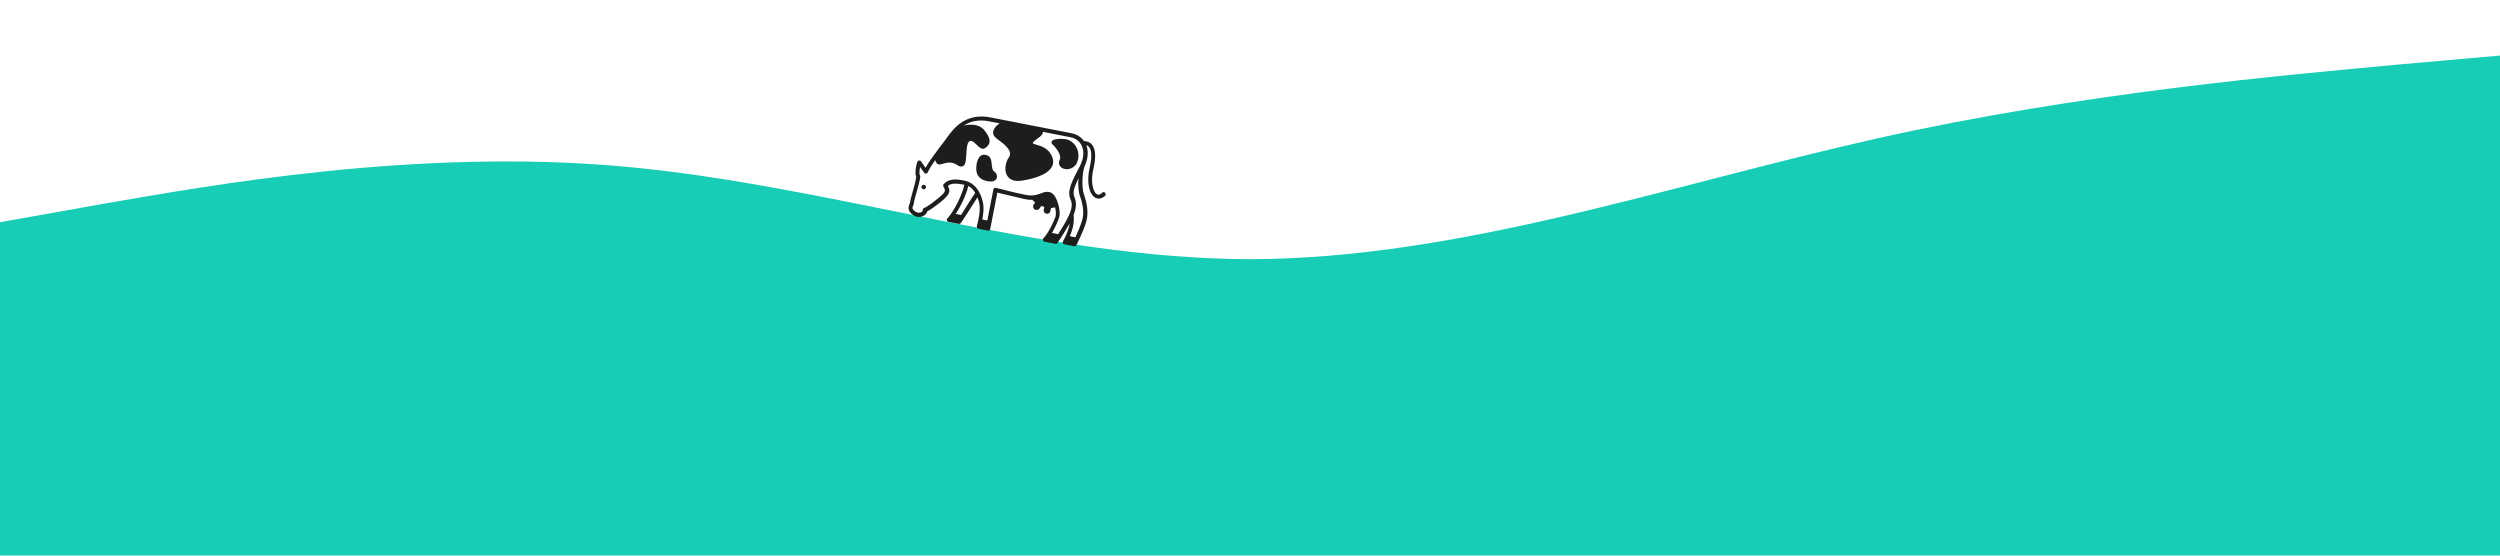 <?xml version="1.0" encoding="UTF-8" standalone="no"?>
<!DOCTYPE svg PUBLIC "-//W3C//DTD SVG 1.1//EN" "http://www.w3.org/Graphics/SVG/1.1/DTD/svg11.dtd">
<svg width="100%" height="100%" viewBox="0 0 1440 320" version="1.1" xmlns="http://www.w3.org/2000/svg" xmlns:xlink="http://www.w3.org/1999/xlink" xml:space="preserve" xmlns:serif="http://www.serif.com/" style="background: white;fill-rule:evenodd;clip-rule:evenodd;stroke-linejoin:round;stroke-miterlimit:2;">
	<path

   d="M0,128l60,-10.7c60,-10.3 180,-32.3 300,-21.3c120,11 240,53 360,53.3c120,-0.3 240,-42.3 360,-69.3c120,-27 240,-37 300,-42.7l60,-5.3l0,288l-60,0l-1320,0l-60,0l0,-192Z" style="fill:#18cdb5;fill-rule:nonzero;">

 
    </path>
	<path
    d="M636.478,110.994c-0.51,-0.46 -1.226,-0.48 -1.685,0.03c-1.058,1.113 -2.072,1.394 -2.929,0.867c-2.384,-1.306 -3.841,-7.349 -2.026,-14.792c1.541,-6.656 1.245,-11.272 -0.891,-13.849c-1.183,-1.311 -2.733,-1.974 -4.534,-1.966c-1.695,-2.371 -4.149,-3.931 -7.153,-4.518l-0.232,-0.045l-28.77,-5.626l-18.024,-3.524c-14.35,-2.686 -21.236,6.763 -24.863,11.812c-0.987,1.367 -2.134,2.942 -3.397,4.494c-3.26,4.401 -6.98,9.312 -8.858,12.784l-2.625,-3.753c-0.279,-0.414 -0.741,-0.504 -1.11,-0.457c-0.485,0.025 -0.784,0.327 -0.99,0.766c-0.228,0.556 -1.823,5.642 -0.632,8.754c-0.268,1.987 -1.132,5.177 -1.928,8.02c-0.796,2.843 -1.524,5.34 -1.68,6.749c-0.022,0.116 -0.09,0.463 -0.273,0.787c-0.48,1.225 -1.555,3.654 1.804,6.11c0.834,0.643 1.713,1.055 2.637,1.236c2.196,0.429 3.946,-0.548 4.843,-1.452c0.459,-0.51 0.803,-1.043 0.916,-1.621c1.083,-0.628 3.386,-1.977 7.505,-5.25c5.568,-4.549 6.138,-6.237 4.369,-9.462c1.886,-1.671 4.981,-1.545 8.794,-0.8l0.693,0.136c-0.811,4.76 -5.73,15.194 -9.799,19.437c-0.299,0.301 -0.389,0.763 -0.226,1.155c0.164,0.392 0.465,0.691 0.927,0.781l5.893,1.152c0.462,0.091 0.854,-0.073 1.175,-0.49c1.447,-1.876 3.762,-5.742 6.148,-9.354c1.238,-2.037 2.592,-4.052 3.463,-5.441c0.631,1.683 1.053,3.205 1.196,4.313c0.571,3.83 -0.903,10.14 -1.563,12.29c-0.068,0.346 -0.02,0.716 0.166,0.992c0.186,0.276 0.51,0.459 0.741,0.505l5.43,1.062c0.693,0.135 1.246,-0.237 1.382,-0.93l4.111,-21.029l0.671,0.251c5.732,1.361 11.579,2.744 15.139,3.56l0.346,0.068c1.502,0.294 2.796,0.427 3.904,0.284c0.487,0.575 0.997,1.034 1.738,1.539l-0.826,1.158c-0.322,0.417 -0.435,0.995 -0.41,1.48c0.141,0.507 0.397,1.037 0.814,1.358c0.834,0.643 2.196,0.43 2.839,-0.404l1.147,-1.575c0.555,0.228 1.11,0.457 1.688,0.57l-0.316,1.617c-0.09,0.462 -0.043,0.832 0.121,1.223c0.256,0.53 0.766,0.99 1.459,1.125c1.04,0.204 2.145,-0.54 2.255,-1.718l0.317,-1.617c0.831,0.042 1.592,-0.169 2.353,-0.38c0.54,2.145 0.619,4.2 0.3,5.217c-0.889,2.705 -3.84,9.206 -7.034,12.66c-0.299,0.301 -0.39,0.763 -0.226,1.155c0.163,0.392 0.464,0.691 0.927,0.781l6.239,1.22c0.462,0.091 0.969,-0.05 1.175,-0.49c0.023,-0.115 3.855,-5.604 6.994,-11.228c-0.559,4.089 -2.528,8.023 -3.811,10.291c-0.184,0.324 -0.251,0.671 -0.088,1.063c0.163,0.391 0.487,0.575 0.834,0.643l5.661,1.107c0.463,0.09 0.993,-0.166 1.314,-0.583c0.228,-0.555 4.121,-8.192 5.6,-13.301c1.707,-5.664 0.25,-11.707 -1.223,-15.833c-1.565,-4.265 -0.913,-13.734 0.506,-16.696c1.898,-4.187 2.111,-8.344 0.872,-11.825c0.556,0.228 0.995,0.434 1.483,1.009c1.183,1.311 2.12,4.494 0.443,11.843c-2.132,9.06 -0.049,15.585 3.192,17.419c0.439,0.205 0.879,0.411 1.226,0.479c1.502,0.294 3.046,-0.244 4.518,-1.635c0.344,-0.533 0.364,-1.249 -0.146,-1.708Zm-79.051,6.735c-1.238,2.037 -2.637,4.283 -3.83,6.089l-3.119,-0.61c3.234,-4.886 6.391,-11.826 7.227,-16.101c1.851,0.961 3.127,2.411 4.011,4.023c-0.987,1.366 -2.546,3.821 -4.289,6.599Zm56.884,9.083c-1.534,2.939 -3.415,5.81 -4.814,8.056l-3.582,-0.7c1.949,-3.218 3.503,-6.873 4.164,-9.023c0.866,-2.59 -0.29,-8.334 -2.174,-11.581c-0.977,-1.751 -2.228,-2.715 -3.499,-2.964c-1.849,-0.361 -3.394,0.176 -4.961,0.83c-2.19,0.771 -4.518,1.635 -8.562,0.845l-0.347,-0.068c-3.582,-0.701 -9.429,-2.084 -15.023,-3.538l-1.826,-0.477c-0.347,-0.067 -0.716,-0.02 -0.992,0.166c-0.276,0.186 -0.46,0.51 -0.505,0.741l-3.502,17.909l-2.888,-0.564c0.542,-2.773 0.966,-6.169 0.539,-8.892c-0.546,-3.346 -2.682,-11.441 -10.333,-13.417l-0.924,-0.18c-4.391,-0.859 -8.779,-1.117 -11.581,2.174c-0.322,0.417 -0.297,0.901 -0.133,1.293c1.442,2.441 1.698,2.971 -3.433,7.126c-5.43,4.457 -7.505,5.251 -7.62,5.228c-0.646,0.234 -0.99,0.766 -0.756,1.412c-0.023,0.115 -0.206,0.439 -0.505,0.741c-1.127,0.859 -2.675,0.796 -4.041,-0.191c-1.877,-1.446 -1.603,-2.232 -1.03,-3.32c0.206,-0.44 0.411,-0.879 0.409,-1.479c0.11,-1.179 0.838,-3.675 1.612,-6.403c0.863,-3.19 1.888,-6.589 2.063,-8.714c0.046,-0.231 -0.025,-0.484 -0.118,-0.622c-0.605,-1.198 -0.314,-3.301 0.025,-5.034l2.346,3.338c0.279,0.414 0.626,0.482 1.11,0.457c0.37,-0.048 0.784,-0.327 0.99,-0.766c0.708,-1.781 2.383,-4.213 4.241,-6.968c0.375,1.153 0.84,1.843 1.372,2.187c0.209,0.161 0.44,0.206 0.671,0.251c0.809,0.159 1.708,-0.146 2.722,-0.427c2.03,-0.563 4.589,-1.382 7.993,0.843c1.273,0.849 2.313,1.052 3.235,0.633c1.59,-0.769 1.786,-3.61 1.956,-6.935c0.173,-2.726 0.298,-5.82 1.378,-7.048c0.322,-0.417 0.713,-0.581 1.083,-0.629c0.969,-0.05 2.197,1.03 3.403,2.225c1.507,1.495 3.339,3.172 5.019,1.942c1.542,-1.138 2.346,-2.181 2.479,-3.475c0.223,-1.755 -0.664,-3.968 -2.892,-6.683c-2.879,-3.682 -7.913,-3.706 -11.926,-2.812c3.569,-2.301 8.158,-3.683 14.512,-2.44l6.124,1.197c-1.635,1 -2.991,2.414 -3.561,4.102c-0.57,1.688 0.083,3.255 1.658,4.403l0.302,0.299c4.192,3.099 9.542,7.024 6.88,10.822c-1.996,2.849 -2.807,7.609 -0.877,10.625c0.743,1.105 1.949,2.301 4.26,2.752c1.04,0.204 2.356,0.221 3.833,0.03c4.199,-0.618 14.419,-2.579 17.49,-7.856c1.078,-1.829 1.115,-3.861 0.228,-6.073c-1.959,-4.702 -6.144,-6 -8.987,-6.796c-0.902,-0.296 -2.035,-0.638 -2.221,-0.914c0,0 0.023,-0.116 0.183,-0.324c0.666,-0.95 1.771,-1.693 2.761,-2.46c1.381,-0.929 2.923,-2.067 3.008,-3.73l15.945,3.118c2.889,0.565 5.182,2.333 6.37,4.844c1.608,3.434 1.119,7.777 -1.332,12.336c-5.108,9.557 -6.958,14.114 -5.255,18.286c1.374,2.788 1.387,5.789 -2.164,12.292Zm7.745,-13.84c1.424,3.757 2.741,9.293 1.169,14.264c-0.934,2.936 -2.511,6.707 -3.769,9.46l-3.235,-0.633c1.532,-3.539 2.76,-7.978 2.164,-12.293c1.645,-4.117 1.77,-7.211 0.463,-10.346c-0.979,-2.35 -0.46,-5.008 2.333,-10.7c-0.284,3.903 0.011,7.92 0.875,10.248Zm-89.775,-6.518c-0.694,-0.136 -1.384,0.329 -1.52,1.022c-0.135,0.694 0.329,1.384 1.023,1.52c0.693,0.135 1.384,-0.329 1.519,-1.023c0.251,-0.67 -0.213,-1.361 -1.022,-1.519Zm40.164,-7.861c-0.834,-0.643 -1.025,-2.12 -1.193,-3.713c-0.171,-2.192 -0.413,-4.639 -2.772,-5.46c-1.456,-0.525 -2.68,-0.404 -3.669,0.362c-1.427,1.161 -2.087,3.311 -2.31,5.067l-0.091,0.462c-0.173,2.725 -0.592,7.322 5.811,8.934l0.578,0.113c3.813,0.745 4.845,-0.852 5.211,-1.501c0.641,-1.434 0.033,-3.232 -1.565,-4.264Zm48.063,-12.675c-1.12,-2.858 -3.462,-4.995 -6.212,-5.653l-0.231,-0.045c-1.733,-0.339 -7.437,-0.615 -8.284,1.259c-0.206,0.44 -0.226,1.155 0.701,1.937c2.643,2.436 4.876,6.351 4.008,8.341c-0.802,1.642 -0.565,2.888 -0.101,3.579c0.513,1.06 1.578,1.748 2.965,2.019c1.848,0.361 4.709,-0.159 6.545,-2.799c1.444,-2.477 1.707,-5.664 0.609,-8.638Z" style="fill:#1d1d1b;fill-rule:nonzero;" >

    </path>
</svg>
